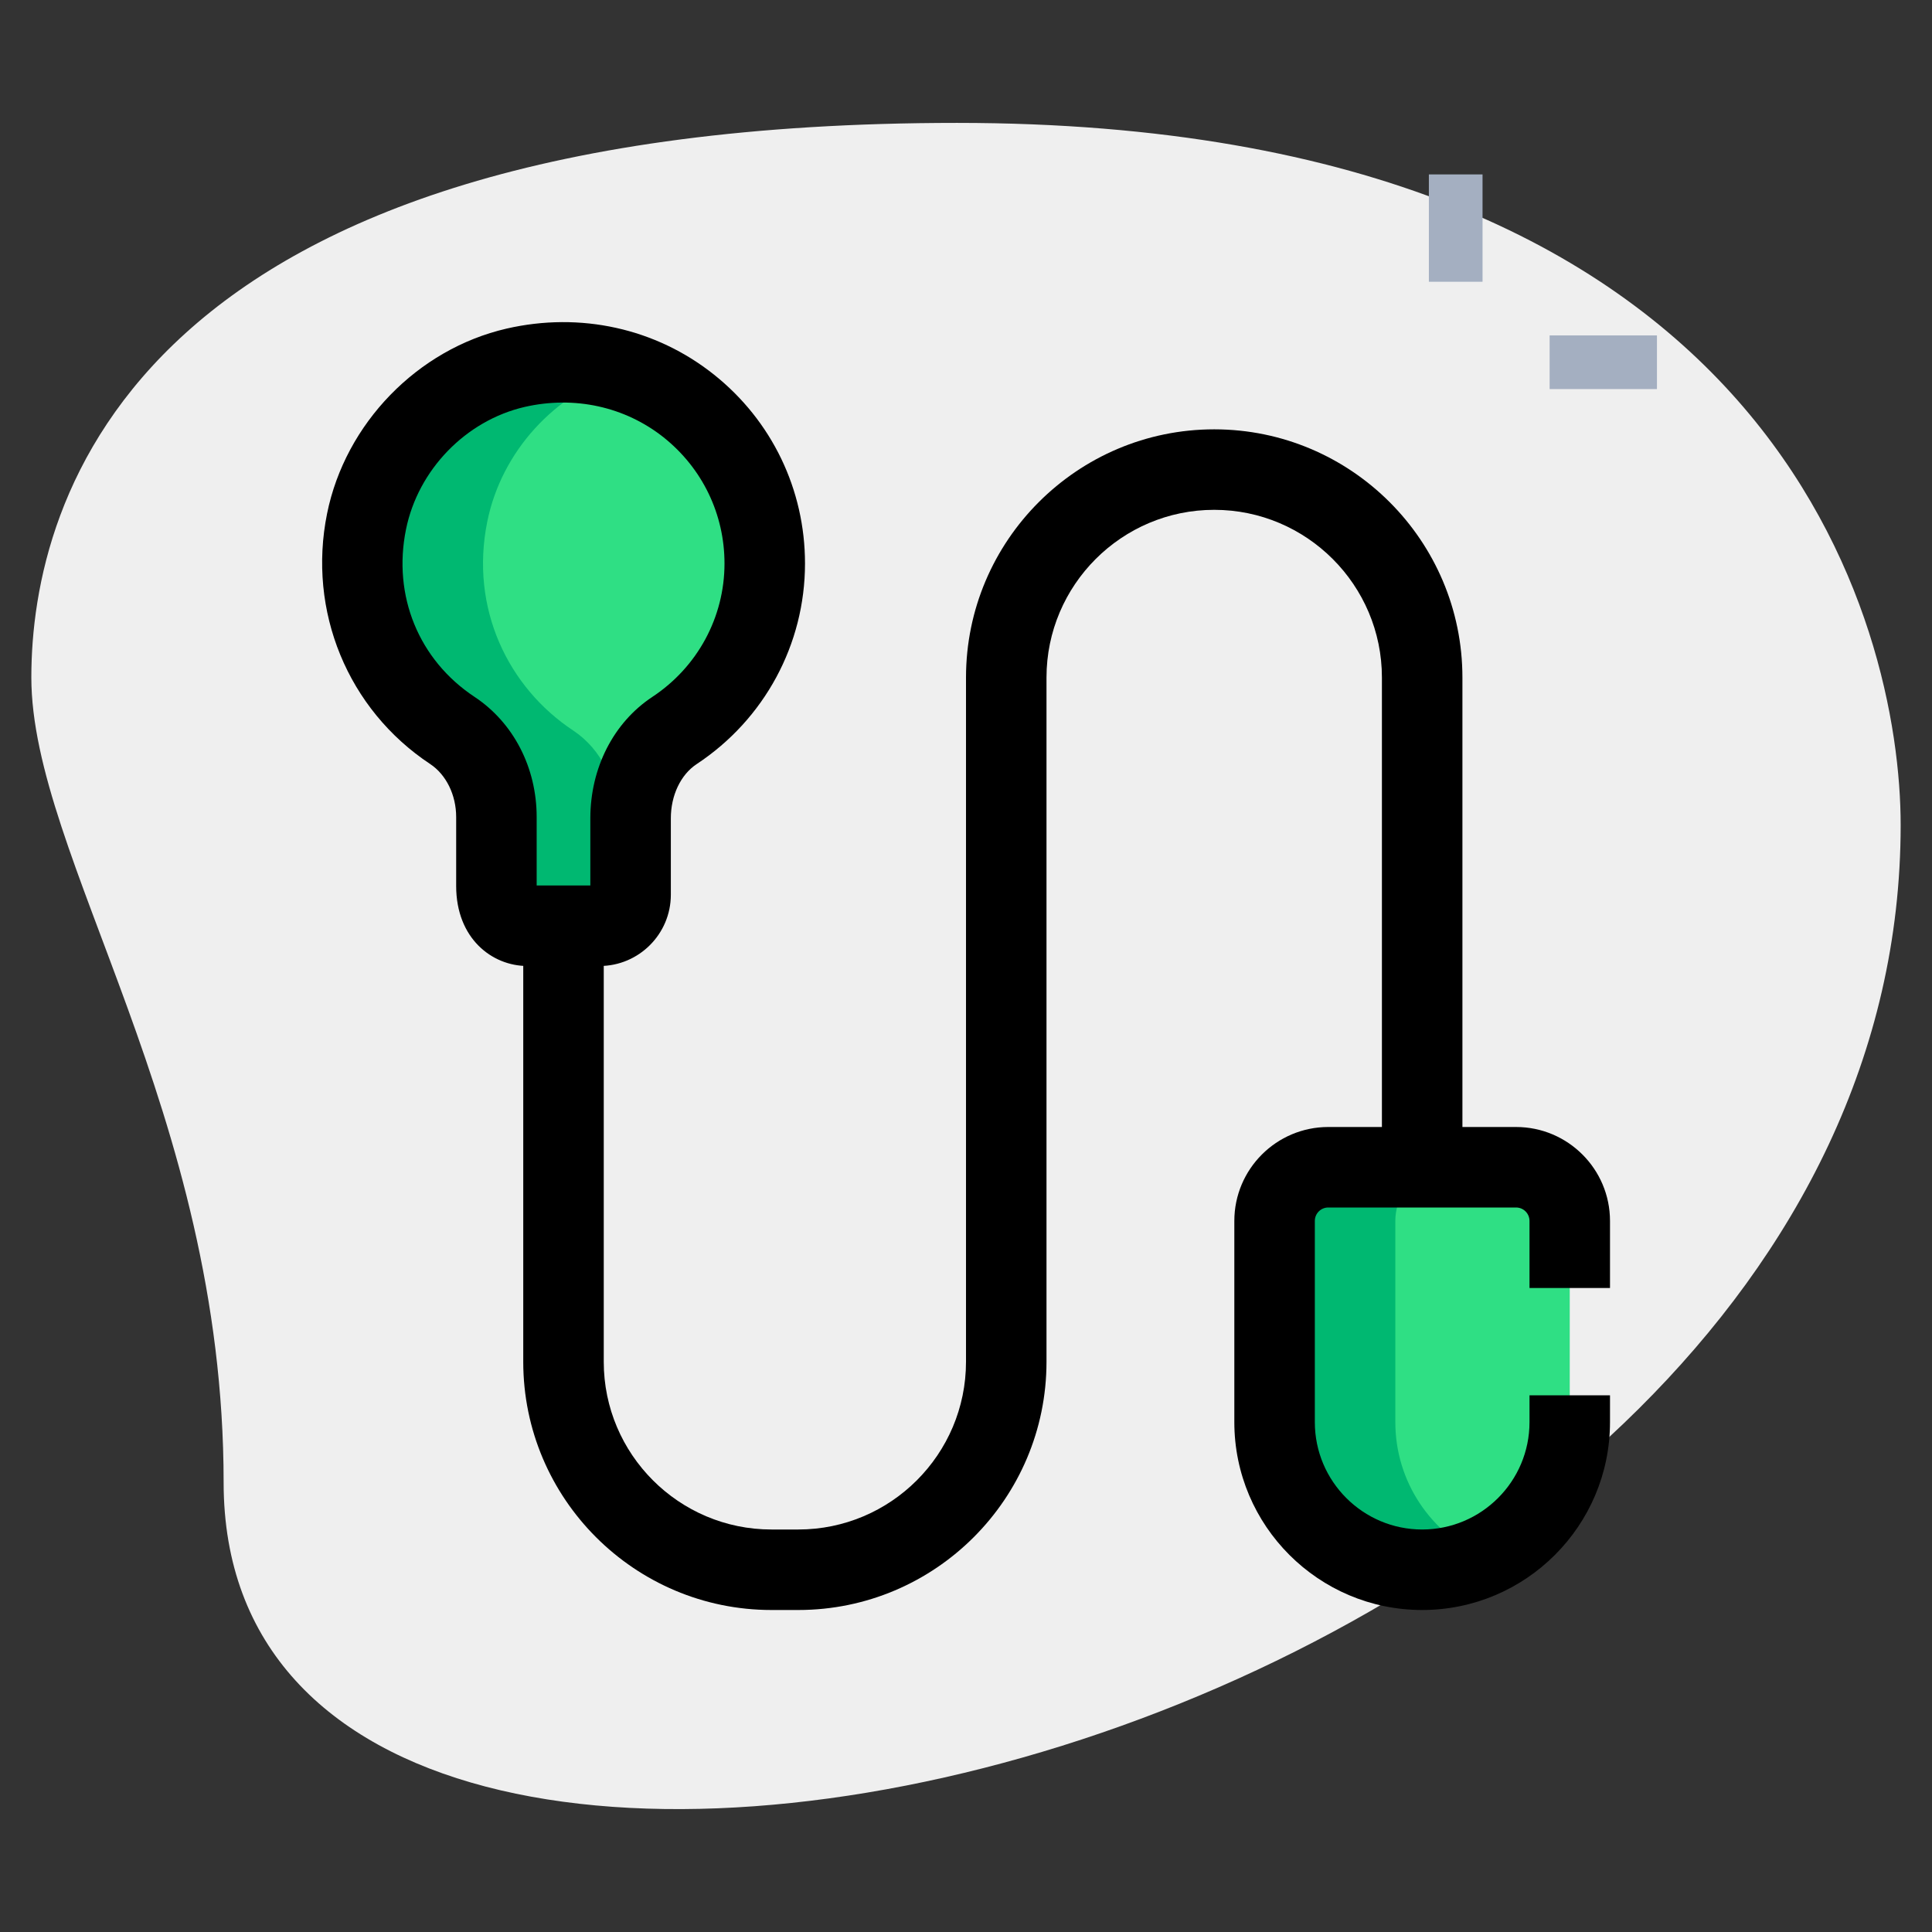 <svg id="line" enable-background="new 0 0 36 36" height="512" viewBox="0 0 36 36" width="512" xmlns="http://www.w3.org/2000/svg"><rect x="0" y="0" width="36" height="36" fill="#333333" stroke="none"/><g><path d="m4.167 27.623c0-6.917-3.583-11.667-3.583-15s1.916-10.333 17.249-10.333 17.583 9.417 17.583 13.083c.001 17.167-31.249 24.5-31.249 12.25z" fill="#efefef"/></g><g><path d="m26.625 3.25h1v2h-1z" fill="#a4afc1"/></g><g><path d="m28.875 6.25h2v1h-2z" fill="#a4afc1"/></g><g><path d="m28.25 21.75h-3.5c-.552 0-1 .448-1 1v3.75c0 1.519 1.231 2.75 2.75 2.75 1.519 0 2.75-1.231 2.75-2.75v-3.75c0-.552-.448-1-1-1z" fill="#2fdf84"/></g><g><path d="m14.25 10.5c0-2.362-2.184-4.214-4.643-3.647-1.386.32-2.495 1.47-2.778 2.864-.329 1.621.391 3.094 1.599 3.893.532.352.821.975.821 1.613v1.285c0 .488.258.741.577.741h1.346c.319 0 .577-.258.577-.577v-1.425c0-.644.281-1.281.818-1.636 1.013-.667 1.683-1.807 1.683-3.111z" fill="#2fdf84"/></g><g><path d="m26 26.5v-3.75c0-.552.448-1 1-1h-2.25c-.552 0-1 .448-1 1v3.75c0 1.519 1.231 2.75 2.75 2.75.402 0 .781-.091 1.125-.246-.956-.43-1.625-1.387-1.625-2.504z" fill="#00b871"/></g><g><path d="m11.5 16.509v-1.285c0-.638-.289-1.261-.821-1.613-1.208-.8-1.928-2.272-1.599-3.893.265-1.305 1.257-2.387 2.519-2.783-.614-.189-1.287-.243-1.991-.081-1.386.32-2.495 1.47-2.778 2.864-.329 1.62.39 3.092 1.599 3.892.532.352.821.975.821 1.613v1.285c0 .488.258.741.577.741h1.346c.195 0 .358-.103.463-.25-.081-.121-.136-.279-.136-.49z" fill="#00b871"/></g><g><path d="m14.875 30h-.5c-2.55 0-4.625-2.075-4.625-4.625v-7.875h1.5v7.875c0 1.723 1.402 3.125 3.125 3.125h.5c1.723 0 3.125-1.402 3.125-3.125v-12.75c0-2.55 2.075-4.625 4.625-4.625s4.625 2.075 4.625 4.625v8.875h-1.5v-8.875c0-1.723-1.402-3.125-3.125-3.125s-3.125 1.402-3.125 3.125v12.75c0 2.55-2.075 4.625-4.625 4.625z"/></g><g><path d="m26.5 30c-1.93 0-3.5-1.57-3.5-3.5v-3.75c0-.965.785-1.75 1.75-1.75h3.5c.965 0 1.75.785 1.75 1.75v1.25h-1.5v-1.25c0-.138-.112-.25-.25-.25h-3.5c-.138 0-.25.112-.25.25v3.75c0 1.103.897 2 2 2s2-.897 2-2v-.5h1.5v.5c0 1.93-1.57 3.5-3.5 3.5z"/></g><g><path d="m11.173 18h-1.346c-.659 0-1.327-.513-1.327-1.491v-1.285c0-.411-.186-.79-.485-.988-1.535-1.017-2.289-2.849-1.92-4.668.34-1.677 1.684-3.062 3.344-3.445 1.375-.316 2.781-.005 3.862.855 1.08.859 1.699 2.143 1.699 3.522 0 1.506-.755 2.903-2.019 3.738-.297.196-.481.583-.481 1.01v1.425c0 .731-.596 1.327-1.327 1.327zm-1.173-1.5h1v-1.252c0-.938.432-1.784 1.155-2.262.842-.556 1.345-1.485 1.345-2.486 0-.92-.413-1.775-1.134-2.35-.721-.572-1.661-.78-2.591-.567-1.096.254-1.985 1.171-2.21 2.282-.251 1.236.238 2.432 1.277 3.12.725.48 1.158 1.317 1.158 2.239z"/></g></svg>